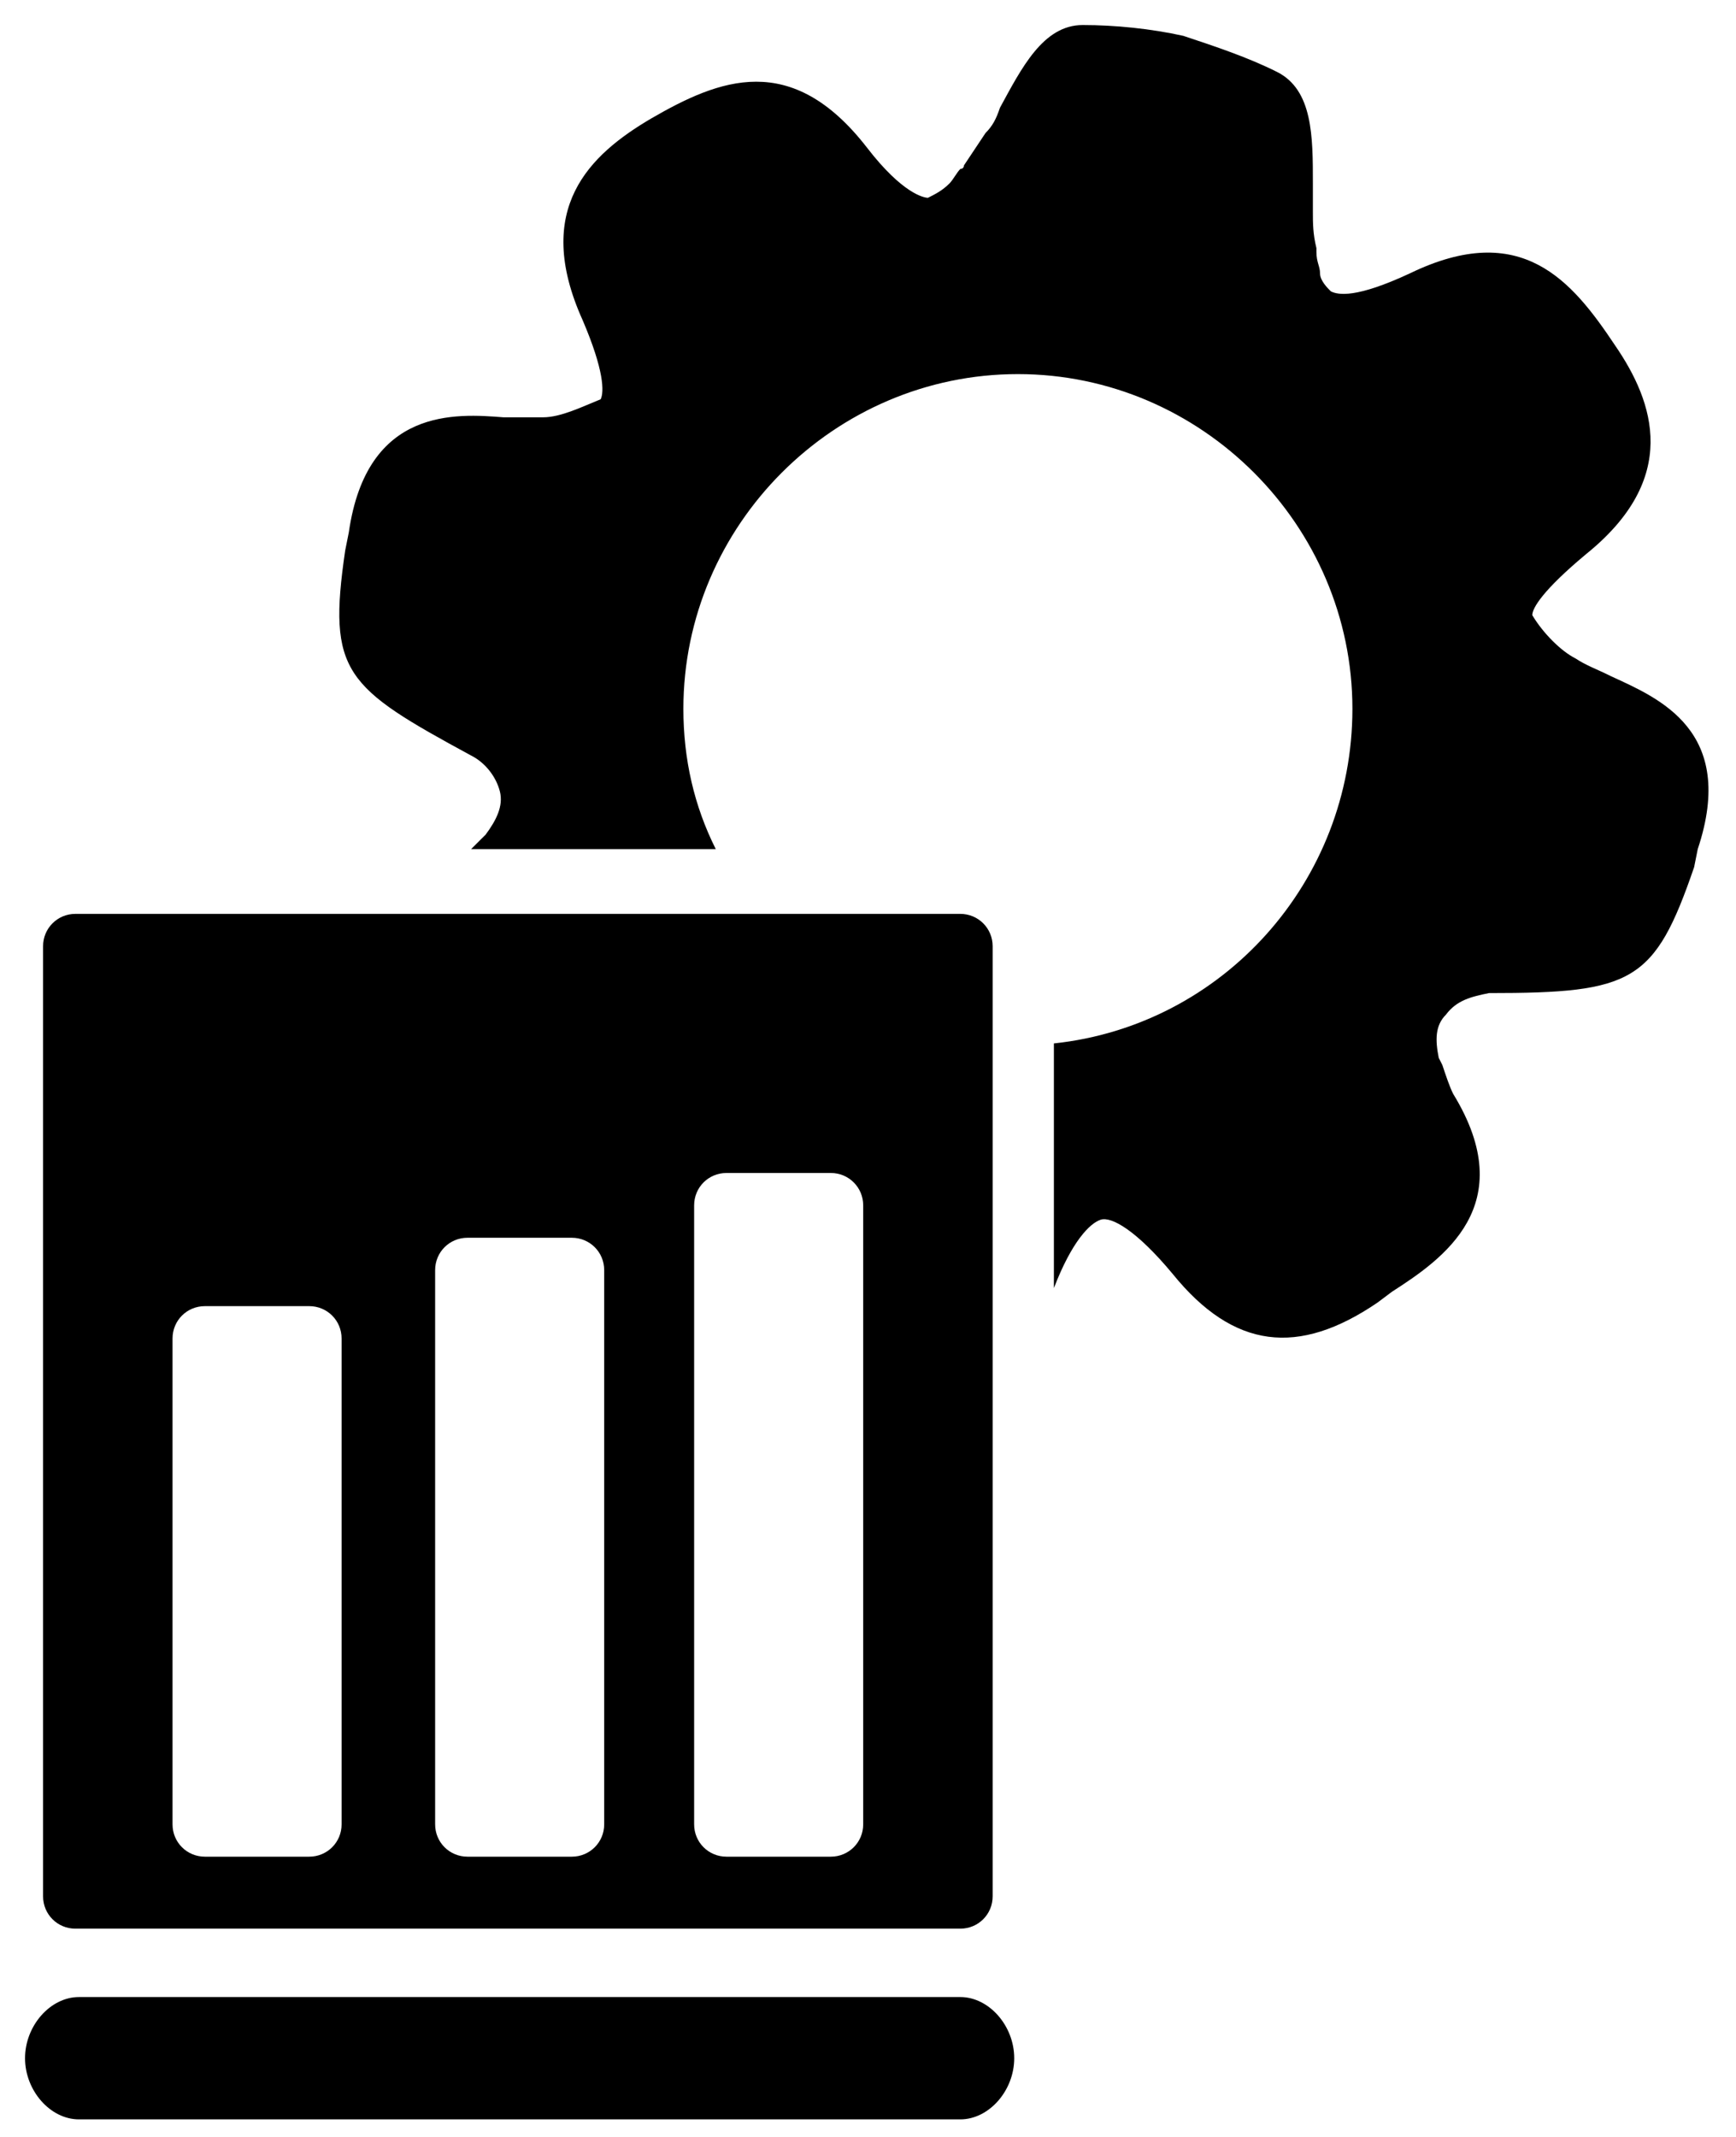 <svg width="26" height="32" viewBox="0 0 26 32" fill="none" xmlns="http://www.w3.org/2000/svg">
<path d="M24.134 10.129C23.919 10.021 23.757 9.967 23.595 9.859C23.38 9.751 23.11 9.482 22.949 9.212C22.949 9.105 23.11 8.835 23.757 8.296C25.158 7.165 24.781 6.033 24.188 5.171C23.541 4.201 22.787 3.285 21.117 4.093C20.309 4.47 20.04 4.417 19.932 4.363C19.878 4.309 19.77 4.201 19.77 4.093C19.77 3.985 19.716 3.932 19.716 3.77V3.716C19.663 3.5 19.663 3.339 19.663 3.177C19.663 3.069 19.663 2.908 19.663 2.746C19.663 2.046 19.663 1.345 19.124 1.076C18.693 0.86 18.208 0.698 17.723 0.537C17.238 0.429 16.7 0.375 16.215 0.375C15.622 0.375 15.299 1.022 14.976 1.614C14.922 1.776 14.868 1.884 14.76 1.992C14.652 2.153 14.545 2.315 14.437 2.477C14.437 2.477 14.437 2.53 14.383 2.53C14.329 2.584 14.275 2.692 14.221 2.746C14.114 2.854 14.006 2.908 13.898 2.962C13.844 2.962 13.521 2.908 12.982 2.207C11.851 0.752 10.773 1.183 9.75 1.776C8.834 2.315 7.972 3.123 8.726 4.794C9.049 5.548 9.049 5.871 8.996 5.979C8.726 6.087 8.403 6.249 8.134 6.249C7.972 6.249 7.756 6.249 7.541 6.249C6.841 6.195 5.494 6.087 5.224 7.973L5.17 8.243C4.901 10.075 5.17 10.29 7.056 11.314C7.272 11.422 7.433 11.637 7.487 11.853C7.541 12.069 7.433 12.284 7.272 12.5L7.218 12.553C7.164 12.607 7.11 12.661 7.056 12.715H10.72C10.396 12.069 10.235 11.368 10.235 10.614C10.235 7.865 12.497 5.602 15.245 5.602C17.992 5.602 20.255 7.865 20.255 10.614C20.255 13.2 18.316 15.356 15.784 15.625V19.289C16.053 18.589 16.322 18.319 16.484 18.265C16.646 18.212 17.023 18.427 17.561 19.074C18.477 20.206 19.447 20.313 20.632 19.505L20.848 19.343C21.602 18.858 22.787 18.05 21.764 16.38C21.71 16.272 21.656 16.11 21.602 15.948L21.548 15.841C21.494 15.571 21.494 15.356 21.656 15.194C21.818 14.978 22.033 14.925 22.302 14.871C24.457 14.871 24.781 14.709 25.373 12.985L25.427 12.715C26.02 10.937 24.834 10.452 24.134 10.129Z" fill="currentColor"/>
<path d="M14.382 13.685H1.129C0.86 13.685 0.645 13.901 0.645 14.17V28.396C0.645 28.666 0.86 28.881 1.129 28.881H14.382C14.652 28.881 14.867 28.666 14.867 28.396V14.17C14.867 13.901 14.652 13.685 14.382 13.685ZM5.116 27.319C5.116 27.588 4.901 27.803 4.631 27.803H3.069C2.799 27.803 2.584 27.588 2.584 27.319V20.044C2.584 19.774 2.799 19.559 3.069 19.559H4.631C4.901 19.559 5.116 19.774 5.116 20.044V27.319ZM9.049 27.319C9.049 27.588 8.833 27.803 8.564 27.803H7.002C6.732 27.803 6.517 27.588 6.517 27.319V19.02C6.517 18.75 6.732 18.535 7.002 18.535H8.564C8.833 18.535 9.049 18.75 9.049 19.02V27.319ZM12.928 27.319C12.928 27.588 12.712 27.803 12.443 27.803H10.881C10.611 27.803 10.396 27.588 10.396 27.319V18.05C10.396 17.78 10.611 17.565 10.881 17.565H12.443C12.712 17.565 12.928 17.78 12.928 18.05V27.319Z" fill="currentColor"/>
<path d="M14.382 29.905H1.183C0.752 29.905 0.375 30.336 0.375 30.821C0.375 31.306 0.752 31.737 1.183 31.737H14.382C14.813 31.737 15.19 31.306 15.19 30.821C15.19 30.336 14.813 29.905 14.382 29.905Z" fill="currentColor"/>
</svg>

